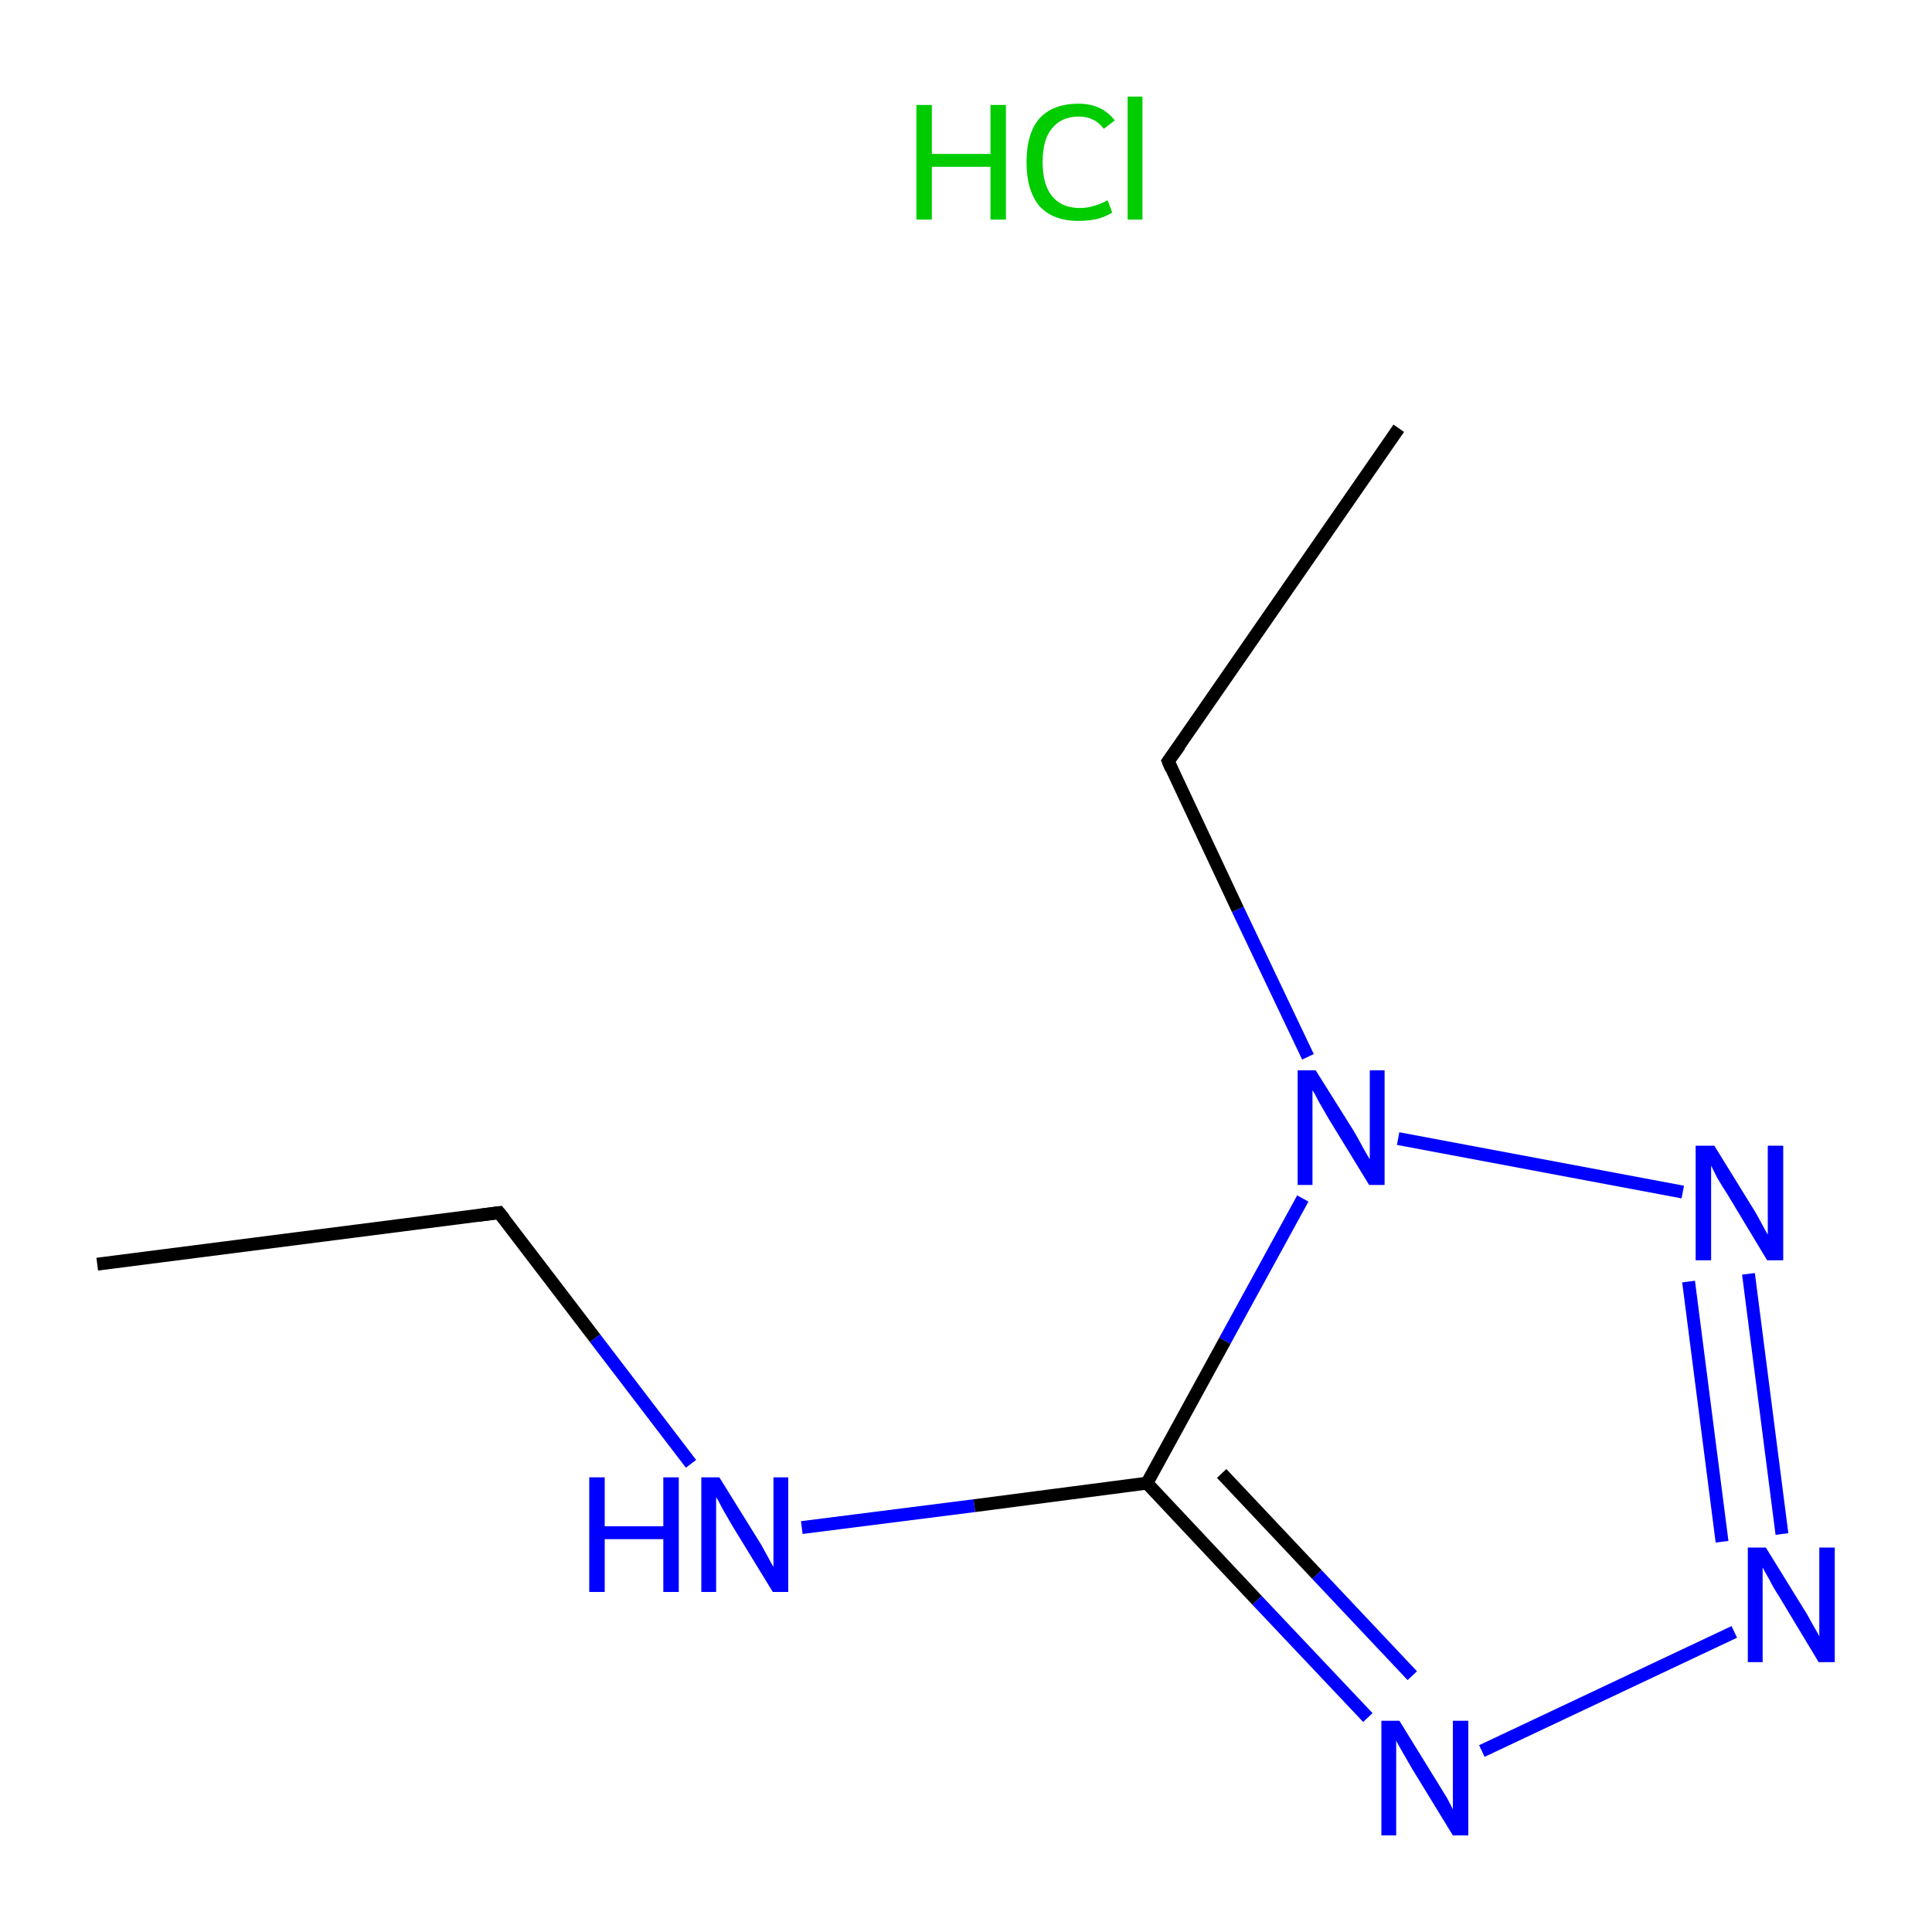 <?xml version='1.0' encoding='iso-8859-1'?>
<svg version='1.1' baseProfile='full'
              xmlns='http://www.w3.org/2000/svg'
                      xmlns:rdkit='http://www.rdkit.org/xml'
                      xmlns:xlink='http://www.w3.org/1999/xlink'
                  xml:space='preserve'
width='300px' height='300px' viewBox='0 0 300 300'>
<!-- END OF HEADER -->
<rect style='opacity:1.0;fill:#FFFFFF;stroke:none' width='300.0' height='300.0' x='0.0' y='0.0'> </rect>
<path class='bond-0 atom-0 atom-1' d='M 15.1,196.3 L 77.5,188.3' style='fill:none;fill-rule:evenodd;stroke:#000000;stroke-width:2.0px;stroke-linecap:butt;stroke-linejoin:miter;stroke-opacity:1' />
<path class='bond-1 atom-1 atom-2' d='M 77.5,188.3 L 92.4,207.8' style='fill:none;fill-rule:evenodd;stroke:#000000;stroke-width:2.0px;stroke-linecap:butt;stroke-linejoin:miter;stroke-opacity:1' />
<path class='bond-1 atom-1 atom-2' d='M 92.4,207.8 L 107.3,227.3' style='fill:none;fill-rule:evenodd;stroke:#0000FF;stroke-width:2.0px;stroke-linecap:butt;stroke-linejoin:miter;stroke-opacity:1' />
<path class='bond-2 atom-2 atom-3' d='M 124.5,237.2 L 151.3,233.8' style='fill:none;fill-rule:evenodd;stroke:#0000FF;stroke-width:2.0px;stroke-linecap:butt;stroke-linejoin:miter;stroke-opacity:1' />
<path class='bond-2 atom-2 atom-3' d='M 151.3,233.8 L 178.1,230.3' style='fill:none;fill-rule:evenodd;stroke:#000000;stroke-width:2.0px;stroke-linecap:butt;stroke-linejoin:miter;stroke-opacity:1' />
<path class='bond-3 atom-3 atom-4' d='M 178.1,230.3 L 195.2,248.5' style='fill:none;fill-rule:evenodd;stroke:#000000;stroke-width:2.0px;stroke-linecap:butt;stroke-linejoin:miter;stroke-opacity:1' />
<path class='bond-3 atom-3 atom-4' d='M 195.2,248.5 L 212.4,266.7' style='fill:none;fill-rule:evenodd;stroke:#0000FF;stroke-width:2.0px;stroke-linecap:butt;stroke-linejoin:miter;stroke-opacity:1' />
<path class='bond-3 atom-3 atom-4' d='M 189.7,228.8 L 204.5,244.5' style='fill:none;fill-rule:evenodd;stroke:#000000;stroke-width:2.0px;stroke-linecap:butt;stroke-linejoin:miter;stroke-opacity:1' />
<path class='bond-3 atom-3 atom-4' d='M 204.5,244.5 L 219.3,260.2' style='fill:none;fill-rule:evenodd;stroke:#0000FF;stroke-width:2.0px;stroke-linecap:butt;stroke-linejoin:miter;stroke-opacity:1' />
<path class='bond-4 atom-4 atom-5' d='M 230.1,271.9 L 269.3,253.4' style='fill:none;fill-rule:evenodd;stroke:#0000FF;stroke-width:2.0px;stroke-linecap:butt;stroke-linejoin:miter;stroke-opacity:1' />
<path class='bond-5 atom-5 atom-6' d='M 276.7,238.2 L 271.5,197.8' style='fill:none;fill-rule:evenodd;stroke:#0000FF;stroke-width:2.0px;stroke-linecap:butt;stroke-linejoin:miter;stroke-opacity:1' />
<path class='bond-5 atom-5 atom-6' d='M 267.4,239.4 L 262.2,199.0' style='fill:none;fill-rule:evenodd;stroke:#0000FF;stroke-width:2.0px;stroke-linecap:butt;stroke-linejoin:miter;stroke-opacity:1' />
<path class='bond-6 atom-6 atom-7' d='M 261.3,185.1 L 217.1,176.8' style='fill:none;fill-rule:evenodd;stroke:#0000FF;stroke-width:2.0px;stroke-linecap:butt;stroke-linejoin:miter;stroke-opacity:1' />
<path class='bond-7 atom-7 atom-8' d='M 203.1,164.1 L 192.2,141.2' style='fill:none;fill-rule:evenodd;stroke:#0000FF;stroke-width:2.0px;stroke-linecap:butt;stroke-linejoin:miter;stroke-opacity:1' />
<path class='bond-7 atom-7 atom-8' d='M 192.2,141.2 L 181.4,118.2' style='fill:none;fill-rule:evenodd;stroke:#000000;stroke-width:2.0px;stroke-linecap:butt;stroke-linejoin:miter;stroke-opacity:1' />
<path class='bond-8 atom-8 atom-9' d='M 181.4,118.2 L 217.2,66.5' style='fill:none;fill-rule:evenodd;stroke:#000000;stroke-width:2.0px;stroke-linecap:butt;stroke-linejoin:miter;stroke-opacity:1' />
<path class='bond-9 atom-7 atom-3' d='M 202.3,186.1 L 190.2,208.2' style='fill:none;fill-rule:evenodd;stroke:#0000FF;stroke-width:2.0px;stroke-linecap:butt;stroke-linejoin:miter;stroke-opacity:1' />
<path class='bond-9 atom-7 atom-3' d='M 190.2,208.2 L 178.1,230.3' style='fill:none;fill-rule:evenodd;stroke:#000000;stroke-width:2.0px;stroke-linecap:butt;stroke-linejoin:miter;stroke-opacity:1' />
<path d='M 74.4,188.7 L 77.5,188.3 L 78.3,189.3' style='fill:none;stroke:#000000;stroke-width:2.0px;stroke-linecap:butt;stroke-linejoin:miter;stroke-miterlimit:10;stroke-opacity:1;' />
<path d='M 181.9,119.4 L 181.4,118.2 L 183.2,115.7' style='fill:none;stroke:#000000;stroke-width:2.0px;stroke-linecap:butt;stroke-linejoin:miter;stroke-miterlimit:10;stroke-opacity:1;' />
<path class='atom-2' d='M 91.5 229.4
L 93.9 229.4
L 93.9 237.0
L 103.0 237.0
L 103.0 229.4
L 105.4 229.4
L 105.4 247.2
L 103.0 247.2
L 103.0 239.0
L 93.9 239.0
L 93.9 247.2
L 91.5 247.2
L 91.5 229.4
' fill='#0000FF'/>
<path class='atom-2' d='M 111.7 229.4
L 117.6 238.9
Q 118.2 239.8, 119.1 241.5
Q 120.0 243.2, 120.1 243.3
L 120.1 229.4
L 122.4 229.4
L 122.4 247.2
L 120.0 247.2
L 113.7 236.9
Q 113.0 235.7, 112.2 234.3
Q 111.5 232.9, 111.2 232.5
L 111.2 247.2
L 108.9 247.2
L 108.9 229.4
L 111.7 229.4
' fill='#0000FF'/>
<path class='atom-4' d='M 217.3 267.2
L 223.1 276.6
Q 223.7 277.6, 224.7 279.2
Q 225.6 280.9, 225.6 281.0
L 225.6 267.2
L 228.0 267.2
L 228.0 285.0
L 225.6 285.0
L 219.3 274.7
Q 218.6 273.5, 217.8 272.1
Q 217.0 270.7, 216.8 270.3
L 216.8 285.0
L 214.5 285.0
L 214.5 267.2
L 217.3 267.2
' fill='#0000FF'/>
<path class='atom-5' d='M 274.2 240.3
L 280.0 249.7
Q 280.6 250.6, 281.5 252.3
Q 282.5 254.0, 282.5 254.1
L 282.5 240.3
L 284.9 240.3
L 284.9 258.1
L 282.4 258.1
L 276.2 247.8
Q 275.4 246.6, 274.7 245.2
Q 273.9 243.8, 273.7 243.4
L 273.7 258.1
L 271.4 258.1
L 271.4 240.3
L 274.2 240.3
' fill='#0000FF'/>
<path class='atom-6' d='M 266.2 177.9
L 272.0 187.3
Q 272.6 188.2, 273.5 189.9
Q 274.4 191.6, 274.5 191.7
L 274.5 177.9
L 276.9 177.9
L 276.9 195.7
L 274.4 195.7
L 268.2 185.4
Q 267.4 184.2, 266.6 182.8
Q 265.9 181.4, 265.7 181.0
L 265.7 195.7
L 263.3 195.7
L 263.3 177.9
L 266.2 177.9
' fill='#0000FF'/>
<path class='atom-7' d='M 204.3 166.2
L 210.2 175.6
Q 210.8 176.6, 211.7 178.3
Q 212.6 179.9, 212.7 180.0
L 212.7 166.2
L 215.0 166.2
L 215.0 184.0
L 212.6 184.0
L 206.3 173.7
Q 205.6 172.5, 204.8 171.1
Q 204.1 169.7, 203.8 169.3
L 203.8 184.0
L 201.5 184.0
L 201.5 166.2
L 204.3 166.2
' fill='#0000FF'/>
<path class='atom-10' d='M 142.3 16.3
L 144.7 16.3
L 144.7 23.9
L 153.8 23.9
L 153.8 16.3
L 156.2 16.3
L 156.2 34.1
L 153.8 34.1
L 153.8 25.9
L 144.7 25.9
L 144.7 34.1
L 142.3 34.1
L 142.3 16.3
' fill='#00CC00'/>
<path class='atom-10' d='M 159.4 25.2
Q 159.4 20.7, 161.4 18.4
Q 163.5 16.1, 167.5 16.1
Q 171.1 16.1, 173.1 18.7
L 171.4 20.0
Q 170.0 18.1, 167.5 18.1
Q 164.8 18.1, 163.3 20.0
Q 161.9 21.7, 161.9 25.2
Q 161.9 28.7, 163.4 30.5
Q 164.9 32.3, 167.7 32.3
Q 169.7 32.3, 172.0 31.1
L 172.7 33.0
Q 171.8 33.6, 170.4 34.0
Q 169.0 34.3, 167.4 34.3
Q 163.5 34.3, 161.4 32.0
Q 159.4 29.6, 159.4 25.2
' fill='#00CC00'/>
<path class='atom-10' d='M 175.1 15.0
L 177.4 15.0
L 177.4 34.1
L 175.1 34.1
L 175.1 15.0
' fill='#00CC00'/>
</svg>
